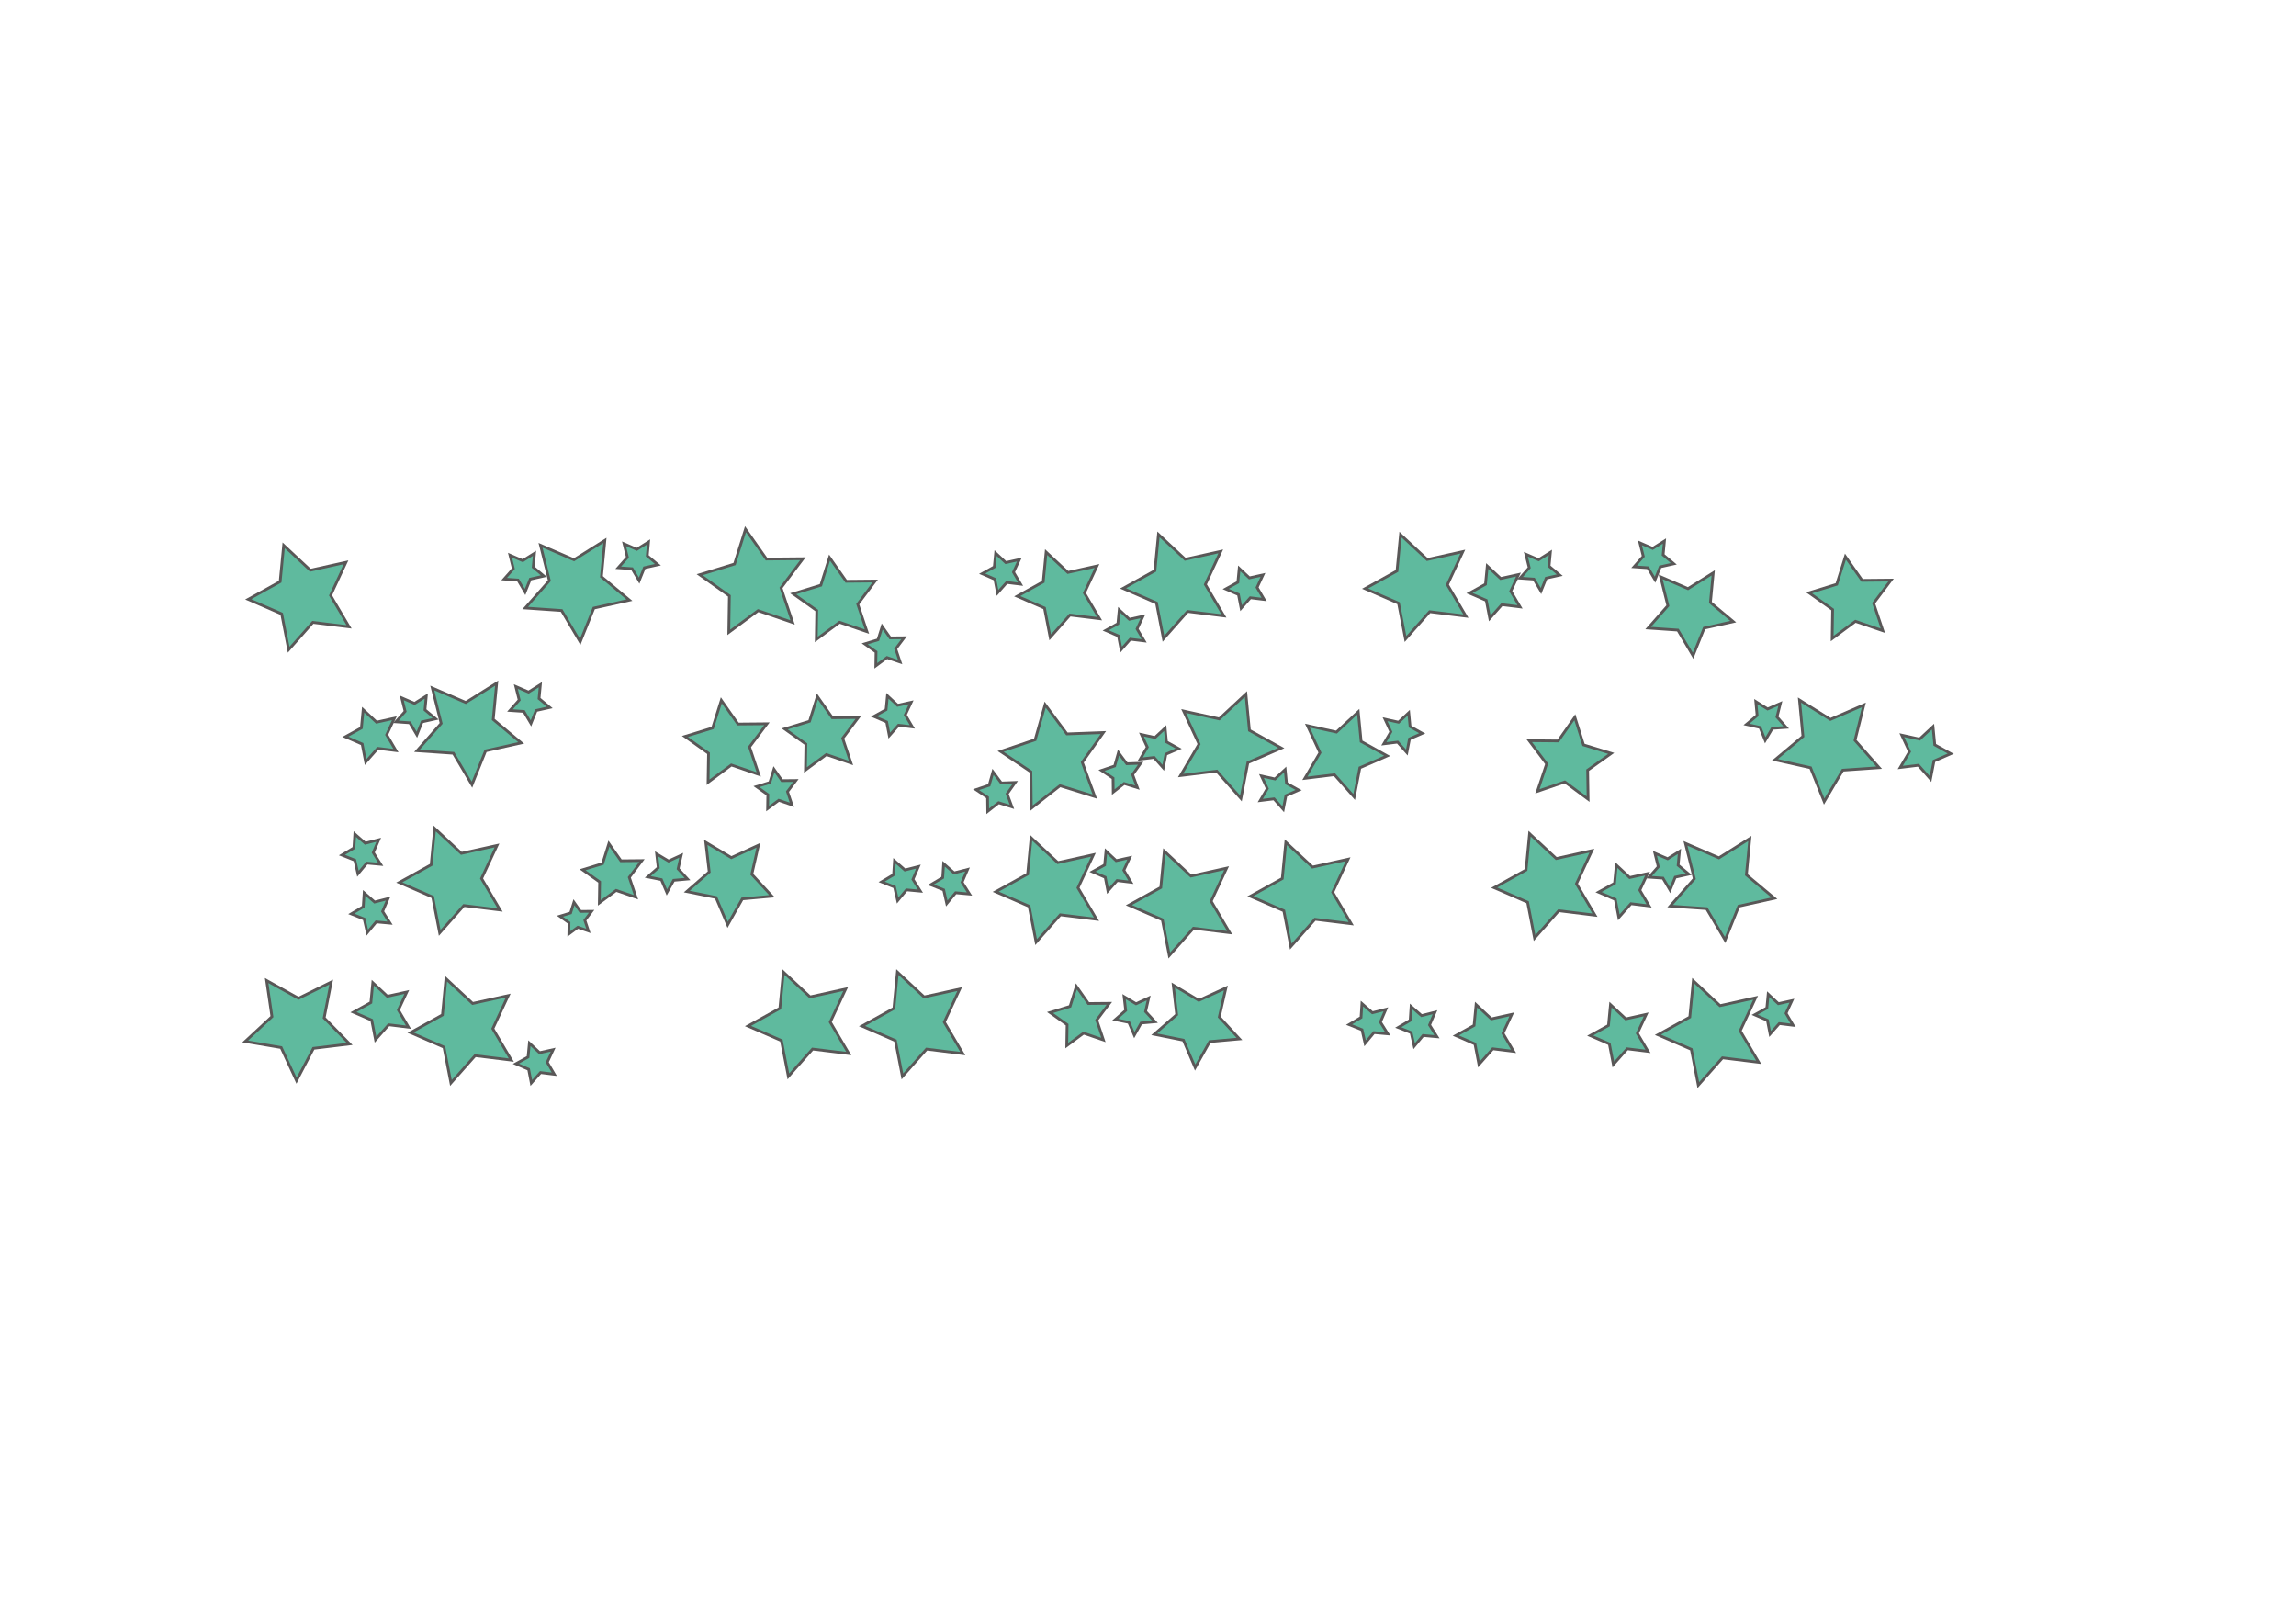 <?xml version="1.0" encoding="utf-8"?>
<!-- Generator: Adobe Illustrator 16.0.0, SVG Export Plug-In . SVG Version: 6.00 Build 0)  -->
<!DOCTYPE svg PUBLIC "-//W3C//DTD SVG 1.1//EN" "http://www.w3.org/Graphics/SVG/1.1/DTD/svg11.dtd">
<svg version="1.1" id="图层_1" xmlns="http://www.w3.org/2000/svg" xmlns:xlink="http://www.w3.org/1999/xlink" x="0px" y="0px"
	 width="841.89px" height="595.28px" viewBox="0 0 841.89 595.28" enable-background="new 0 0 841.89 595.28" xml:space="preserve">
<polygon fill="#5FBA9E" stroke="#595757" stroke-miterlimit="10" points="127.987,229.803 114.711,228.175 105.845,238.188 
	103.291,225.06 91.028,219.722 102.724,213.235 104.012,199.923 113.795,209.042 126.854,206.153 121.204,218.276 "/>
<polygon fill="#5FBA9E" stroke="#595757" stroke-miterlimit="10" points="145.176,275.17 138.521,274.354 134.076,279.374 
	132.795,272.792 126.647,270.116 132.511,266.864 133.156,260.19 138.061,264.762 144.608,263.313 141.775,269.391 "/>
<polygon fill="#5FBA9E" stroke="#595757" stroke-miterlimit="10" points="278.212,283.906 268.165,280.46 259.63,286.784 
	259.802,276.164 251.152,270 261.305,266.882 264.494,256.75 270.596,265.443 281.217,265.345 274.835,273.835 "/>
<polygon fill="#5FBA9E" stroke="#595757" stroke-miterlimit="10" points="183.36,333.609 170.085,331.982 161.219,341.996 
	158.664,328.867 146.401,323.529 158.098,317.043 159.385,303.73 169.168,312.85 182.227,309.961 176.577,322.082 "/>
<polygon fill="#5FBA9E" stroke="#595757" stroke-miterlimit="10" points="187.486,388.65 174.211,387.023 165.345,397.035 
	162.79,383.906 150.527,378.568 162.224,372.082 163.511,358.77 173.294,367.889 186.353,365 180.703,377.123 "/>
<polygon fill="#5FBA9E" stroke="#595757" stroke-miterlimit="10" points="108.726,396.186 103.098,384.053 89.912,381.812 
	99.711,372.709 97.767,359.478 109.453,365.983 121.437,360.046 118.86,373.17 128.21,382.732 114.932,384.338 "/>
<polygon fill="#5FBA9E" stroke="#595757" stroke-miterlimit="10" points="149.779,376.584 142.533,375.695 137.694,381.162 
	136.3,373.996 129.607,371.082 135.991,367.543 136.693,360.277 142.033,365.254 149.16,363.678 146.077,370.293 "/>
<polygon fill="#5FBA9E" stroke="#595757" stroke-miterlimit="10" points="312.03,279.723 303.005,276.627 295.338,282.308 
	295.493,272.767 287.723,267.231 296.843,264.43 299.707,255.329 305.189,263.138 314.73,263.049 308.997,270.676 "/>
<polygon fill="#5FBA9E" stroke="#595757" stroke-miterlimit="10" points="401.45,292.035 388.682,288.051 378.162,296.31 
	378.006,282.936 366.901,275.482 379.572,271.202 383.229,258.336 391.215,269.064 404.581,268.566 396.846,279.478 "/>
<polygon fill="#5FBA9E" stroke="#595757" stroke-miterlimit="10" points="554.982,385.441 547.374,384.508 542.293,390.248 
	540.828,382.723 533.8,379.664 540.504,375.945 541.242,368.316 546.849,373.543 554.334,371.887 551.096,378.834 "/>
<polygon fill="#5FBA9E" stroke="#595757" stroke-miterlimit="10" points="604.27,385.441 596.661,384.508 591.579,390.248 
	590.115,382.723 583.086,379.664 589.791,375.945 590.528,368.316 596.136,373.543 603.621,371.887 600.383,378.834 "/>
<polygon fill="#5FBA9E" stroke="#595757" stroke-miterlimit="10" points="644.873,389.449 631.598,387.822 622.73,397.836 
	620.176,384.707 607.914,379.367 619.609,372.881 620.897,359.568 630.681,368.688 643.739,365.799 638.09,377.922 "/>
<polygon fill="#5FBA9E" stroke="#595757" stroke-miterlimit="10" points="417.067,288.761 412.201,287.242 408.191,290.39 
	408.131,285.292 403.898,282.451 408.728,280.819 410.122,275.915 413.167,280.005 418.261,279.815 415.313,283.974 "/>
<polygon fill="#5FBA9E" stroke="#595757" stroke-miterlimit="10" points="290.38,295.055 285.558,293.401 281.461,296.437 
	281.544,291.339 277.392,288.38 282.265,286.884 283.795,282.021 286.725,286.193 291.823,286.146 288.76,290.222 "/>
<polygon fill="#5FBA9E" stroke="#595757" stroke-miterlimit="10" points="334.531,266.491 329.47,265.871 326.09,269.688 
	325.117,264.684 320.442,262.648 324.901,260.176 325.392,255.102 329.121,258.578 334.099,257.477 331.945,262.097 "/>
<polygon fill="#5FBA9E" stroke="#595757" stroke-miterlimit="10" points="371.052,295.808 366.185,294.29 362.174,297.438 
	362.115,292.339 357.882,289.498 362.711,287.867 364.106,282.962 367.15,287.052 372.245,286.862 369.296,291.021 "/>
<polygon fill="#5FBA9E" stroke="#595757" stroke-miterlimit="10" points="203.252,393.84 198.191,393.219 194.812,397.035 
	193.838,392.031 189.164,389.996 193.622,387.523 194.113,382.447 197.842,385.926 202.82,384.824 200.667,389.445 "/>
<polygon fill="#5FBA9E" stroke="#595757" stroke-miterlimit="10" points="657.487,375.877 652.427,375.258 649.047,379.074 
	648.073,374.07 643.398,372.035 647.857,369.562 648.348,364.488 652.078,367.965 657.055,366.863 654.902,371.484 "/>
<polygon fill="#5FBA9E" stroke="#595757" stroke-miterlimit="10" points="158.509,252.232 170.782,257.547 182.118,250.449 
	180.856,263.764 191.109,272.352 178.057,275.267 173.058,287.672 166.253,276.158 152.909,275.237 161.757,265.207 "/>
<polygon fill="#5FBA9E" stroke="#595757" stroke-miterlimit="10" points="147.311,255.859 151.989,257.885 156.31,255.18 
	155.829,260.255 159.737,263.528 154.762,264.64 152.855,269.369 150.262,264.98 145.176,264.629 148.548,260.805 "/>
<polygon fill="#5FBA9E" stroke="#595757" stroke-miterlimit="10" points="189.135,251.701 193.814,253.728 198.136,251.021 
	197.655,256.097 201.563,259.371 196.587,260.481 194.683,265.21 192.088,260.822 187.001,260.47 190.374,256.647 "/>
<polygon fill="#5FBA9E" stroke="#595757" stroke-miterlimit="10" points="290.632,228.202 277.98,223.863 267.234,231.825 
	267.451,218.453 256.558,210.692 269.343,206.767 273.358,194.008 281.042,204.955 294.416,204.83 286.38,215.521 "/>
<polygon fill="#5FBA9E" stroke="#595757" stroke-miterlimit="10" points="317.892,231.572 307.845,228.126 299.31,234.45 
	299.482,223.83 290.832,217.667 300.985,214.548 304.174,204.416 310.276,213.109 320.897,213.011 314.516,221.501 "/>
<polygon fill="#5FBA9E" stroke="#595757" stroke-miterlimit="10" points="403.161,226.812 392.321,225.483 385.081,233.66 
	382.995,222.939 372.981,218.58 382.532,213.283 383.583,202.413 391.573,209.859 402.235,207.5 397.622,217.399 "/>
<polygon fill="#5FBA9E" stroke="#595757" stroke-miterlimit="10" points="448.755,225.792 435.479,224.165 426.612,234.178 
	424.058,221.049 411.796,215.711 423.491,209.225 424.778,195.912 434.562,205.032 447.62,202.143 441.972,214.265 "/>
<polygon fill="#5FBA9E" stroke="#595757" stroke-miterlimit="10" points="463.53,219.767 458.47,219.146 455.091,222.963 
	454.116,217.959 449.442,215.924 453.901,213.452 454.392,208.377 458.12,211.854 463.099,210.752 460.944,215.373 "/>
<polygon fill="#5FBA9E" stroke="#595757" stroke-miterlimit="10" points="330.06,242.721 325.237,241.067 321.142,244.103 
	321.224,239.005 317.072,236.046 321.945,234.55 323.476,229.687 326.405,233.859 331.503,233.812 328.44,237.888 "/>
<polygon fill="#5FBA9E" stroke="#595757" stroke-miterlimit="10" points="374.211,214.157 369.15,213.537 365.771,217.354 
	364.797,212.35 360.122,210.314 364.581,207.842 365.071,202.768 368.801,206.244 373.778,205.143 371.625,209.763 "/>
<polygon fill="#5FBA9E" stroke="#595757" stroke-miterlimit="10" points="419.528,234.961 414.468,234.341 411.087,238.158 
	410.112,233.153 405.438,231.118 409.897,228.646 410.388,223.571 414.118,227.047 419.095,225.946 416.942,230.567 "/>
<polygon fill="#5FBA9E" stroke="#595757" stroke-miterlimit="10" points="198.189,199.898 210.462,205.213 221.798,198.115 
	220.537,211.43 230.79,220.018 217.737,222.933 212.738,235.338 205.933,223.824 192.589,222.903 201.437,212.873 "/>
<polygon fill="#5FBA9E" stroke="#595757" stroke-miterlimit="10" points="186.991,203.525 191.669,205.551 195.99,202.846 
	195.509,207.921 199.417,211.194 194.442,212.306 192.536,217.035 189.942,212.646 184.856,212.295 188.229,208.471 "/>
<polygon fill="#5FBA9E" stroke="#595757" stroke-miterlimit="10" points="228.815,199.367 233.495,201.394 237.816,198.688 
	237.335,203.763 241.244,207.037 236.267,208.147 234.363,212.876 231.768,208.488 226.681,208.136 230.054,204.313 "/>
<polygon fill="#5FBA9E" stroke="#595757" stroke-miterlimit="10" points="233.191,328.936 225.924,326.443 219.752,331.018 
	219.876,323.336 213.62,318.879 220.963,316.623 223.269,309.295 227.683,315.584 235.365,315.512 230.749,321.652 "/>
<polygon fill="#5FBA9E" stroke="#595757" stroke-miterlimit="10" points="215.759,341.281 211.877,339.949 208.579,342.393 
	208.645,338.289 205.302,335.906 209.226,334.703 210.458,330.787 212.816,334.146 216.921,334.107 214.455,337.389 "/>
<polygon fill="#5FBA9E" stroke="#595757" stroke-miterlimit="10" points="283.065,328.562 272.188,329.543 266.828,339.059 
	262.536,329.016 251.83,326.857 260.054,319.672 258.797,308.824 268.173,314.426 278.102,309.879 275.672,320.525 "/>
<polygon fill="#5FBA9E" stroke="#595757" stroke-miterlimit="10" points="337.476,326.703 332.398,326.24 329.14,330.16 
	328.01,325.189 323.274,323.301 327.654,320.691 327.985,315.604 331.822,318.961 336.763,317.705 334.754,322.391 "/>
<polygon fill="#5FBA9E" stroke="#595757" stroke-miterlimit="10" points="252.103,322.275 247.024,322.732 244.522,327.174 
	242.519,322.486 237.521,321.479 241.36,318.125 240.773,313.061 245.15,315.676 249.785,313.553 248.65,318.523 "/>
<polygon fill="#5FBA9E" stroke="#595757" stroke-miterlimit="10" points="355.492,327.76 350.414,327.299 347.155,331.219 
	346.025,326.248 341.29,324.359 345.668,321.75 346.001,316.662 349.837,320.02 354.778,318.764 352.77,323.449 "/>
<polygon fill="#5FBA9E" stroke="#595757" stroke-miterlimit="10" points="139.584,316.881 134.507,316.42 131.248,320.34 
	130.118,315.369 125.383,313.48 129.762,310.87 130.094,305.783 133.93,309.141 138.871,307.885 136.863,312.57 "/>
<polygon fill="#5FBA9E" stroke="#595757" stroke-miterlimit="10" points="143.012,338.441 137.935,337.98 134.676,341.9 
	133.546,336.928 128.811,335.041 133.19,332.43 133.521,327.342 137.358,330.701 142.299,329.445 140.291,334.131 "/>
<polygon fill="#5FBA9E" stroke="#595757" stroke-miterlimit="10" points="537.51,225.882 524.234,224.254 515.367,234.268 
	512.812,221.139 500.551,215.801 512.246,209.314 513.534,196.002 523.317,205.122 536.376,202.232 530.727,214.355 "/>
<polygon fill="#5FBA9E" stroke="#595757" stroke-miterlimit="10" points="557.358,222.491 550.703,221.675 546.258,226.695 
	544.978,220.113 538.83,217.437 544.693,214.186 545.339,207.511 550.244,212.083 556.791,210.635 553.958,216.712 "/>
<polygon fill="#5FBA9E" stroke="#595757" stroke-miterlimit="10" points="690.395,231.228 680.348,227.782 671.812,234.105 
	671.984,223.485 663.334,217.322 673.488,214.204 676.676,204.071 682.779,212.765 693.4,212.666 687.018,221.157 "/>
<polygon fill="#5FBA9E" stroke="#595757" stroke-miterlimit="10" points="608.922,211.467 618.944,215.807 628.2,210.011 
	627.171,220.884 635.543,227.896 624.884,230.276 620.802,240.406 615.245,231.004 604.35,230.251 611.574,222.062 "/>
<polygon fill="#5FBA9E" stroke="#595757" stroke-miterlimit="10" points="559.494,203.181 564.172,205.207 568.492,202.501 
	568.012,207.577 571.92,210.85 566.944,211.961 565.038,216.69 562.445,212.301 557.358,211.95 560.73,208.126 "/>
<polygon fill="#5FBA9E" stroke="#595757" stroke-miterlimit="10" points="601.317,199.022 605.997,201.049 610.318,198.343 
	609.838,203.418 613.746,206.692 608.77,207.803 606.865,212.532 604.271,208.144 599.184,207.792 602.557,203.968 "/>
<polygon fill="#5FBA9E" stroke="#595757" stroke-miterlimit="10" points="696.773,281.372 703.428,280.556 707.873,285.576 
	709.154,278.994 715.302,276.317 709.438,273.066 708.793,266.392 703.888,270.964 697.341,269.515 700.174,275.593 "/>
<polygon fill="#5FBA9E" stroke="#595757" stroke-miterlimit="10" points="563.736,290.108 573.784,286.662 582.318,292.985 
	582.146,282.365 590.797,276.202 580.644,273.084 577.455,262.952 571.353,271.645 560.731,271.546 567.113,280.037 "/>
<polygon fill="#5FBA9E" stroke="#595757" stroke-miterlimit="10" points="478.468,285.347 489.308,284.019 496.548,292.195 
	498.634,281.475 508.647,277.115 499.097,271.819 498.046,260.948 490.056,268.395 479.394,266.036 484.007,275.935 "/>
<polygon fill="#5FBA9E" stroke="#595757" stroke-miterlimit="10" points="432.874,284.328 446.149,282.7 455.017,292.713 
	457.571,279.585 469.833,274.247 458.138,267.76 456.851,254.448 447.067,263.567 434.009,260.678 439.657,272.801 "/>
<polygon fill="#5FBA9E" stroke="#595757" stroke-miterlimit="10" points="418.099,278.303 423.159,277.682 426.538,281.499 
	427.513,276.495 432.187,274.46 427.728,271.987 427.237,266.913 423.509,270.389 418.53,269.288 420.685,273.909 "/>
<polygon fill="#5FBA9E" stroke="#595757" stroke-miterlimit="10" points="507.418,272.693 512.479,272.073 515.858,275.89 
	516.832,270.885 521.507,268.85 517.048,266.377 516.558,261.303 512.828,264.779 507.851,263.678 510.004,268.299 "/>
<polygon fill="#5FBA9E" stroke="#595757" stroke-miterlimit="10" points="462.101,293.497 467.161,292.876 470.542,296.693 
	471.517,291.689 476.19,289.654 471.731,287.182 471.241,282.107 467.511,285.583 462.534,284.482 464.687,289.103 "/>
<polygon fill="#5FBA9E" stroke="#595757" stroke-miterlimit="10" points="683.439,258.434 671.166,263.749 659.83,256.651 
	661.092,269.966 650.84,278.554 663.893,281.468 668.891,293.874 675.695,282.36 689.039,281.438 680.191,271.408 "/>
<polygon fill="#5FBA9E" stroke="#595757" stroke-miterlimit="10" points="652.814,257.903 648.135,259.929 643.812,257.223 
	644.293,262.299 640.385,265.573 645.361,266.683 647.266,271.412 649.861,267.024 654.947,266.672 651.574,262.849 "/>
<polygon fill="#5FBA9E" stroke="#595757" stroke-miterlimit="10" points="584.83,335.518 571.555,333.891 562.689,343.902 
	560.135,330.775 547.871,325.436 559.568,318.949 560.855,305.638 570.639,314.758 583.697,311.868 578.047,323.99 "/>
<polygon fill="#5FBA9E" stroke="#595757" stroke-miterlimit="10" points="604.68,332.127 598.024,331.311 593.58,336.33 
	592.299,329.748 586.15,327.072 592.015,323.82 592.66,317.146 597.564,321.719 604.111,320.27 601.279,326.348 "/>
<polygon fill="#5FBA9E" stroke="#595757" stroke-miterlimit="10" points="618.014,309.189 630.287,314.504 641.623,307.406 
	640.361,320.721 650.613,329.309 637.561,332.223 632.562,344.629 625.758,333.115 612.414,332.193 621.262,322.164 "/>
<polygon fill="#5FBA9E" stroke="#595757" stroke-miterlimit="10" points="606.814,312.816 611.494,314.842 615.814,312.137 
	615.334,317.213 619.242,320.484 614.266,321.598 612.359,326.326 609.766,321.938 604.68,321.586 608.053,317.762 "/>
<polygon fill="#5FBA9E" stroke="#595757" stroke-miterlimit="10" points="402.061,337.012 388.785,335.383 379.919,345.396 
	377.364,332.268 365.102,326.93 376.798,320.443 378.085,307.131 387.868,316.25 400.927,313.361 395.277,325.484 "/>
<polygon fill="#5FBA9E" stroke="#595757" stroke-miterlimit="10" points="450.895,341.93 437.619,340.303 428.754,350.316 
	426.199,337.188 413.937,331.85 425.633,325.363 426.92,312.051 436.703,321.17 449.762,318.281 444.111,330.402 "/>
<polygon fill="#5FBA9E" stroke="#595757" stroke-miterlimit="10" points="495.449,338.65 482.174,337.023 473.307,347.037 
	470.752,333.908 458.49,328.57 470.186,322.084 471.474,308.771 481.257,317.891 494.315,315.002 488.666,327.125 "/>
<polygon fill="#5FBA9E" stroke="#595757" stroke-miterlimit="10" points="414.675,323.439 409.614,322.82 406.235,326.637 
	405.261,321.633 400.587,319.598 405.046,317.125 405.536,312.051 409.266,315.527 414.243,314.426 412.09,319.047 "/>
<polygon fill="#5FBA9E" stroke="#595757" stroke-miterlimit="10" points="311.22,386.238 297.945,384.609 289.079,394.623 
	286.524,381.494 274.261,376.156 285.958,369.67 287.245,356.357 297.028,365.477 310.087,362.588 304.437,374.711 "/>
<polygon fill="#5FBA9E" stroke="#595757" stroke-miterlimit="10" points="353.028,386.254 339.753,384.627 330.886,394.641 
	328.332,381.512 316.069,376.174 327.765,369.688 329.053,356.375 338.836,365.494 351.895,362.605 346.245,374.729 "/>
<polygon fill="#5FBA9E" stroke="#595757" stroke-miterlimit="10" points="404.597,381.262 397.329,378.77 391.157,383.344 
	391.282,375.662 385.025,371.205 392.368,368.949 394.675,361.621 399.089,367.908 406.771,367.838 402.154,373.979 "/>
<polygon fill="#5FBA9E" stroke="#595757" stroke-miterlimit="10" points="454.471,380.889 443.593,381.867 438.233,391.385 
	433.94,381.34 423.235,379.184 431.46,371.998 430.202,361.148 439.578,366.75 449.507,362.203 447.077,372.852 "/>
<polygon fill="#5FBA9E" stroke="#595757" stroke-miterlimit="10" points="508.881,379.027 503.804,378.566 500.545,382.486 
	499.415,377.516 494.68,375.627 499.06,373.016 499.391,367.93 503.228,371.287 508.168,370.031 506.159,374.717 "/>
<polygon fill="#5FBA9E" stroke="#595757" stroke-miterlimit="10" points="423.508,374.602 418.43,375.059 415.927,379.5 
	413.924,374.812 408.927,373.805 412.765,370.451 412.179,365.387 416.556,368.002 421.19,365.879 420.056,370.848 "/>
<polygon fill="#5FBA9E" stroke="#595757" stroke-miterlimit="10" points="526.897,380.086 521.819,379.625 518.561,383.545 
	517.431,378.572 512.695,376.686 517.073,374.076 517.407,368.986 521.242,372.346 526.184,371.09 524.175,375.775 "/>
</svg>
